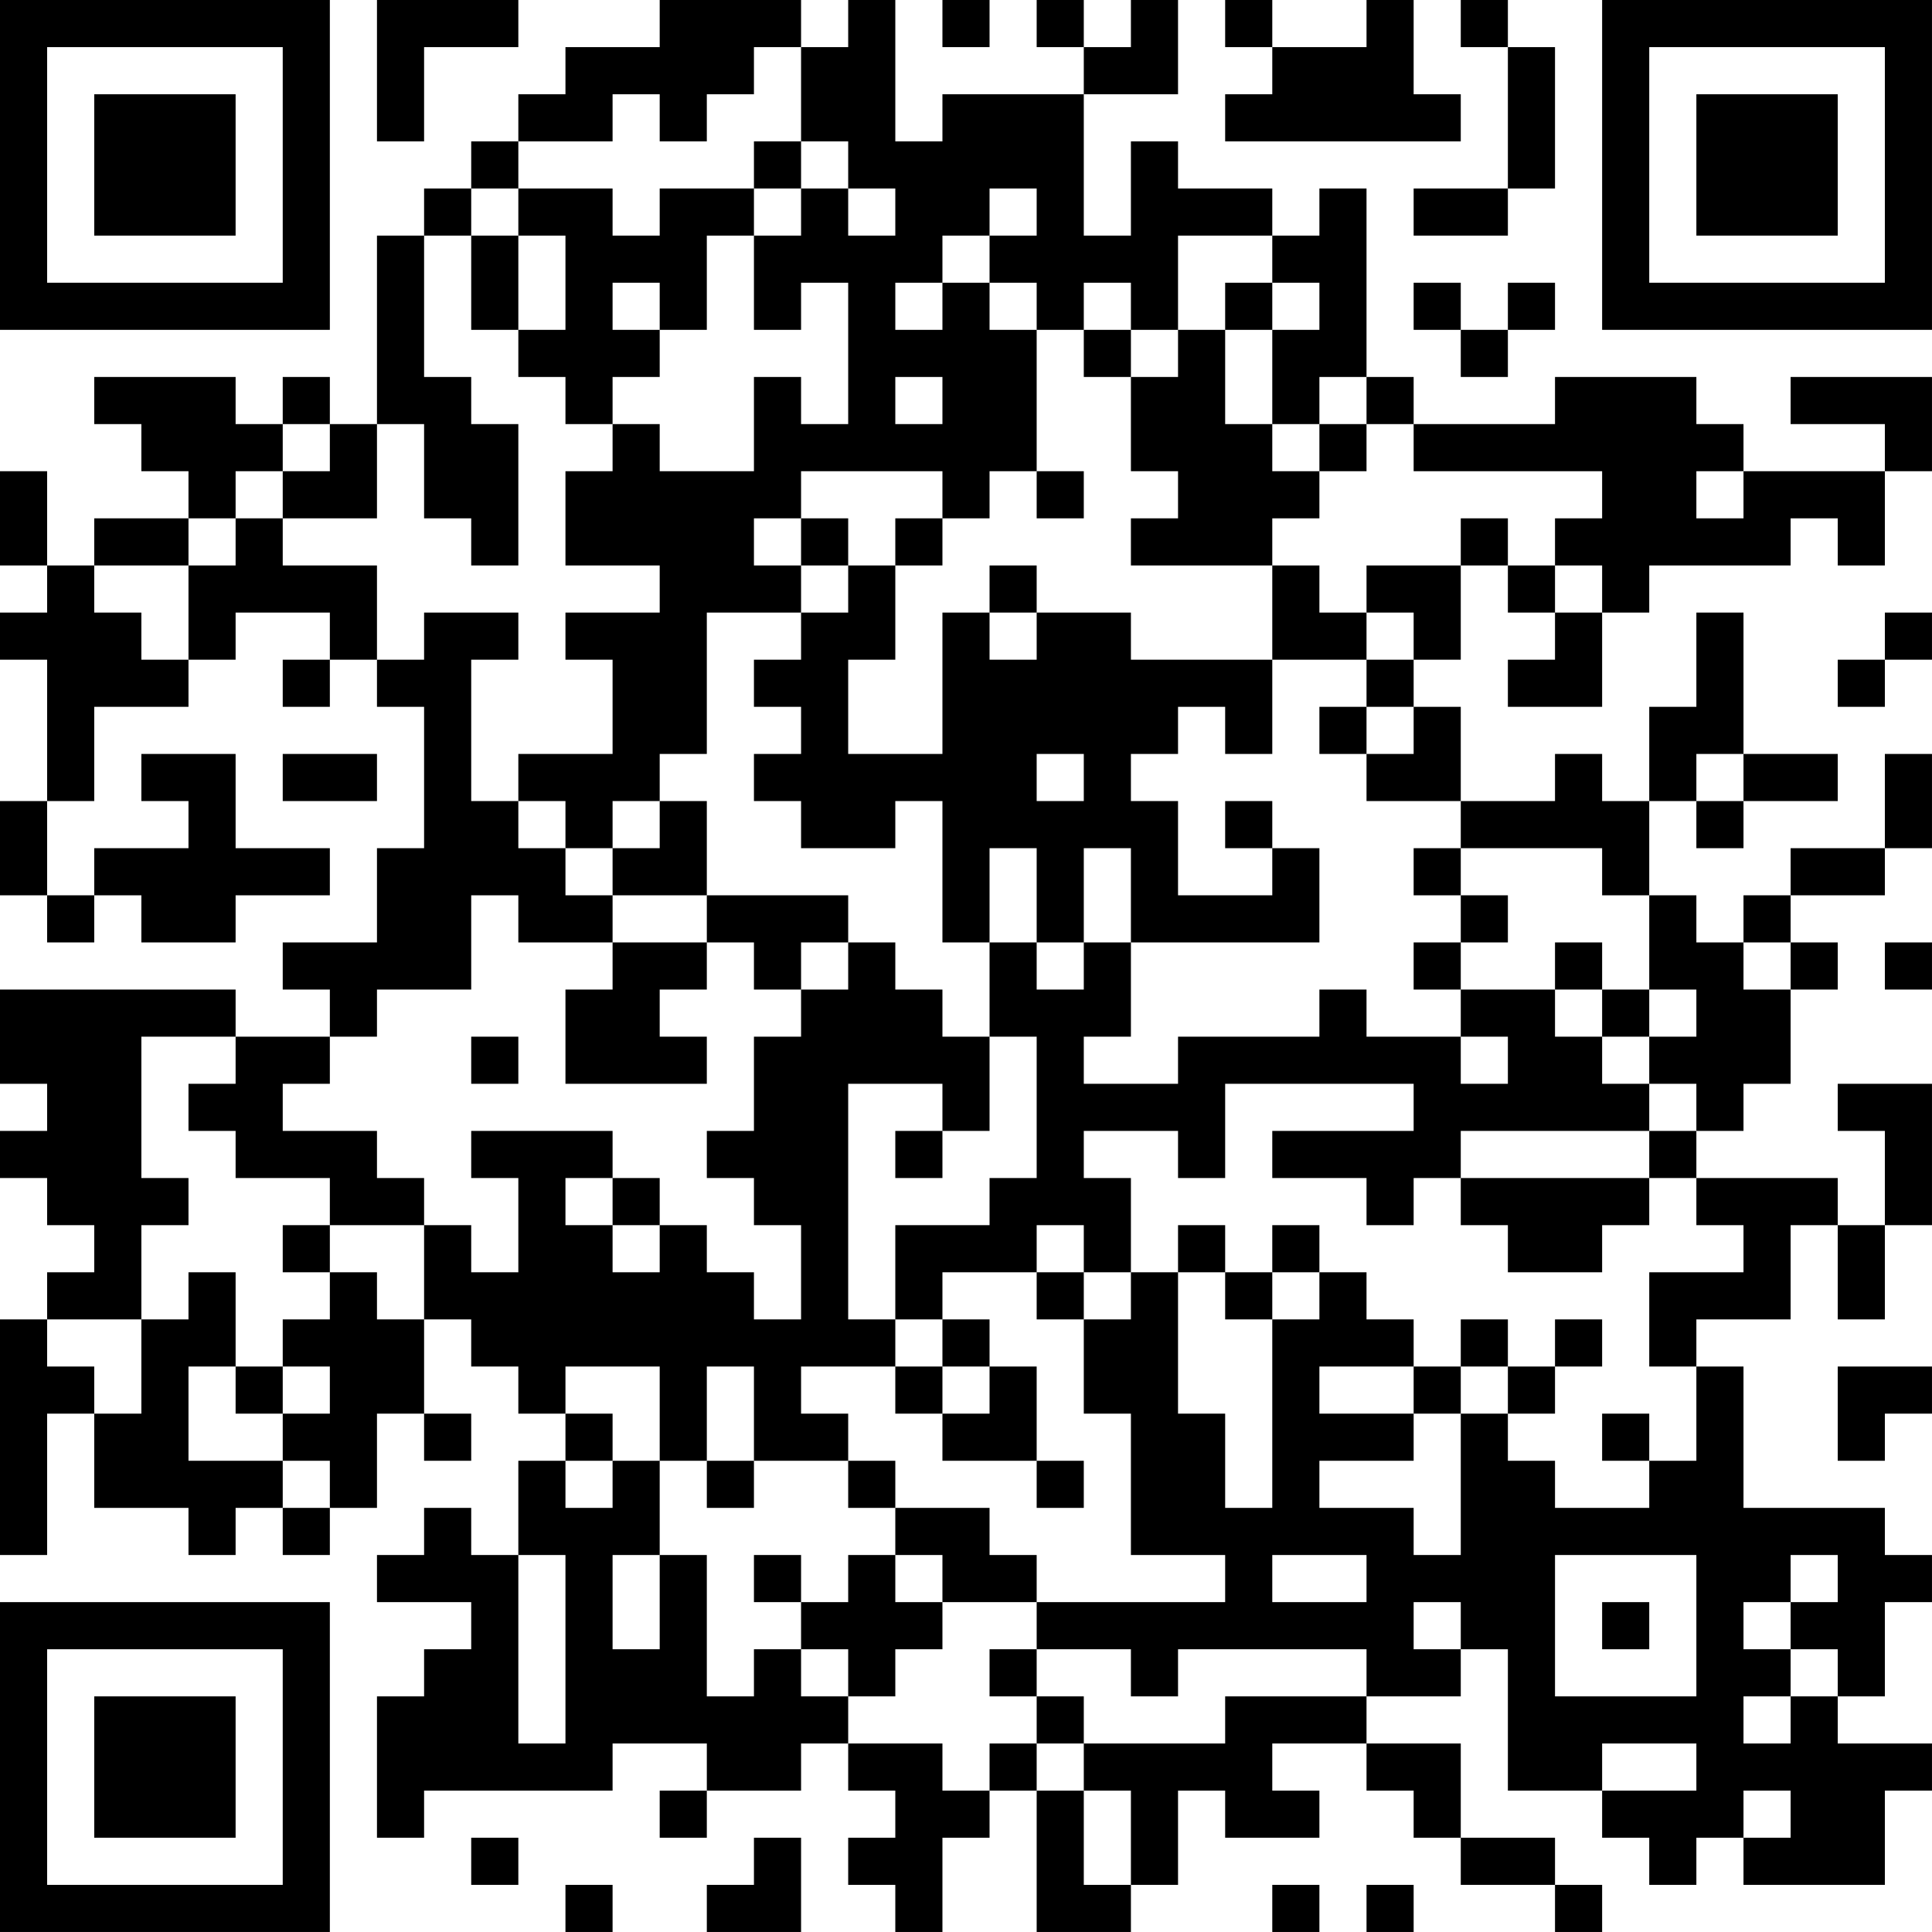 <?xml version="1.0" encoding="UTF-8"?>
<svg xmlns="http://www.w3.org/2000/svg" version="1.1" width="200" height="200" viewBox="0 0 200 200"><rect x="0" y="0" width="200" height="200" fill="#ffffff"/><g transform="scale(4.878)"><g transform="translate(0,0)"><path fill-rule="evenodd" d="M8 0L8 3L9 3L9 1L11 1L11 0ZM14 0L14 1L12 1L12 2L11 2L11 3L10 3L10 4L9 4L9 5L8 5L8 9L7 9L7 8L6 8L6 9L5 9L5 8L2 8L2 9L3 9L3 10L4 10L4 11L2 11L2 12L1 12L1 10L0 10L0 12L1 12L1 13L0 13L0 14L1 14L1 17L0 17L0 19L1 19L1 20L2 20L2 19L3 19L3 20L5 20L5 19L7 19L7 18L5 18L5 16L3 16L3 17L4 17L4 18L2 18L2 19L1 19L1 17L2 17L2 15L4 15L4 14L5 14L5 13L7 13L7 14L6 14L6 15L7 15L7 14L8 14L8 15L9 15L9 18L8 18L8 20L6 20L6 21L7 21L7 22L5 22L5 21L0 21L0 23L1 23L1 24L0 24L0 25L1 25L1 26L2 26L2 27L1 27L1 28L0 28L0 33L1 33L1 30L2 30L2 32L4 32L4 33L5 33L5 32L6 32L6 33L7 33L7 32L8 32L8 30L9 30L9 31L10 31L10 30L9 30L9 28L10 28L10 29L11 29L11 30L12 30L12 31L11 31L11 33L10 33L10 32L9 32L9 33L8 33L8 34L10 34L10 35L9 35L9 36L8 36L8 39L9 39L9 38L13 38L13 37L15 37L15 38L14 38L14 39L15 39L15 38L17 38L17 37L18 37L18 38L19 38L19 39L18 39L18 40L19 40L19 41L20 41L20 39L21 39L21 38L22 38L22 41L24 41L24 40L25 40L25 38L26 38L26 39L28 39L28 38L27 38L27 37L29 37L29 38L30 38L30 39L31 39L31 40L33 40L33 41L34 41L34 40L33 40L33 39L31 39L31 37L29 37L29 36L31 36L31 35L32 35L32 38L34 38L34 39L35 39L35 40L36 40L36 39L37 39L37 40L40 40L40 38L41 38L41 37L39 37L39 36L40 36L40 34L41 34L41 33L40 33L40 32L37 32L37 29L36 29L36 28L38 28L38 26L39 26L39 28L40 28L40 26L41 26L41 23L39 23L39 24L40 24L40 26L39 26L39 25L36 25L36 24L37 24L37 23L38 23L38 21L39 21L39 20L38 20L38 19L40 19L40 18L41 18L41 16L40 16L40 18L38 18L38 19L37 19L37 20L36 20L36 19L35 19L35 17L36 17L36 18L37 18L37 17L39 17L39 16L37 16L37 13L36 13L36 15L35 15L35 17L34 17L34 16L33 16L33 17L31 17L31 15L30 15L30 14L31 14L31 12L32 12L32 13L33 13L33 14L32 14L32 15L34 15L34 13L35 13L35 12L38 12L38 11L39 11L39 12L40 12L40 10L41 10L41 8L38 8L38 9L40 9L40 10L37 10L37 9L36 9L36 8L33 8L33 9L30 9L30 8L29 8L29 4L28 4L28 5L27 5L27 4L25 4L25 3L24 3L24 5L23 5L23 2L25 2L25 0L24 0L24 1L23 1L23 0L22 0L22 1L23 1L23 2L20 2L20 3L19 3L19 0L18 0L18 1L17 1L17 0ZM20 0L20 1L21 1L21 0ZM26 0L26 1L27 1L27 2L26 2L26 3L31 3L31 2L30 2L30 0L29 0L29 1L27 1L27 0ZM31 0L31 1L32 1L32 4L30 4L30 5L32 5L32 4L33 4L33 1L32 1L32 0ZM16 1L16 2L15 2L15 3L14 3L14 2L13 2L13 3L11 3L11 4L10 4L10 5L9 5L9 8L10 8L10 9L11 9L11 12L10 12L10 11L9 11L9 9L8 9L8 11L6 11L6 10L7 10L7 9L6 9L6 10L5 10L5 11L4 11L4 12L2 12L2 13L3 13L3 14L4 14L4 12L5 12L5 11L6 11L6 12L8 12L8 14L9 14L9 13L11 13L11 14L10 14L10 17L11 17L11 18L12 18L12 19L13 19L13 20L11 20L11 19L10 19L10 21L8 21L8 22L7 22L7 23L6 23L6 24L8 24L8 25L9 25L9 26L7 26L7 25L5 25L5 24L4 24L4 23L5 23L5 22L3 22L3 25L4 25L4 26L3 26L3 28L1 28L1 29L2 29L2 30L3 30L3 28L4 28L4 27L5 27L5 29L4 29L4 31L6 31L6 32L7 32L7 31L6 31L6 30L7 30L7 29L6 29L6 28L7 28L7 27L8 27L8 28L9 28L9 26L10 26L10 27L11 27L11 25L10 25L10 24L13 24L13 25L12 25L12 26L13 26L13 27L14 27L14 26L15 26L15 27L16 27L16 28L17 28L17 26L16 26L16 25L15 25L15 24L16 24L16 22L17 22L17 21L18 21L18 20L19 20L19 21L20 21L20 22L21 22L21 24L20 24L20 23L18 23L18 28L19 28L19 29L17 29L17 30L18 30L18 31L16 31L16 29L15 29L15 31L14 31L14 29L12 29L12 30L13 30L13 31L12 31L12 32L13 32L13 31L14 31L14 33L13 33L13 35L14 35L14 33L15 33L15 36L16 36L16 35L17 35L17 36L18 36L18 37L20 37L20 38L21 38L21 37L22 37L22 38L23 38L23 40L24 40L24 38L23 38L23 37L26 37L26 36L29 36L29 35L25 35L25 36L24 36L24 35L22 35L22 34L26 34L26 33L24 33L24 30L23 30L23 28L24 28L24 27L25 27L25 30L26 30L26 32L27 32L27 28L28 28L28 27L29 27L29 28L30 28L30 29L28 29L28 30L30 30L30 31L28 31L28 32L30 32L30 33L31 33L31 30L32 30L32 31L33 31L33 32L35 32L35 31L36 31L36 29L35 29L35 27L37 27L37 26L36 26L36 25L35 25L35 24L36 24L36 23L35 23L35 22L36 22L36 21L35 21L35 19L34 19L34 18L31 18L31 17L29 17L29 16L30 16L30 15L29 15L29 14L30 14L30 13L29 13L29 12L31 12L31 11L32 11L32 12L33 12L33 13L34 13L34 12L33 12L33 11L34 11L34 10L30 10L30 9L29 9L29 8L28 8L28 9L27 9L27 7L28 7L28 6L27 6L27 5L25 5L25 7L24 7L24 6L23 6L23 7L22 7L22 6L21 6L21 5L22 5L22 4L21 4L21 5L20 5L20 6L19 6L19 7L20 7L20 6L21 6L21 7L22 7L22 10L21 10L21 11L20 11L20 10L17 10L17 11L16 11L16 12L17 12L17 13L15 13L15 16L14 16L14 17L13 17L13 18L12 18L12 17L11 17L11 16L13 16L13 14L12 14L12 13L14 13L14 12L12 12L12 10L13 10L13 9L14 9L14 10L16 10L16 8L17 8L17 9L18 9L18 6L17 6L17 7L16 7L16 5L17 5L17 4L18 4L18 5L19 5L19 4L18 4L18 3L17 3L17 1ZM16 3L16 4L14 4L14 5L13 5L13 4L11 4L11 5L10 5L10 7L11 7L11 8L12 8L12 9L13 9L13 8L14 8L14 7L15 7L15 5L16 5L16 4L17 4L17 3ZM11 5L11 7L12 7L12 5ZM13 6L13 7L14 7L14 6ZM26 6L26 7L25 7L25 8L24 8L24 7L23 7L23 8L24 8L24 10L25 10L25 11L24 11L24 12L27 12L27 14L24 14L24 13L22 13L22 12L21 12L21 13L20 13L20 16L18 16L18 14L19 14L19 12L20 12L20 11L19 11L19 12L18 12L18 11L17 11L17 12L18 12L18 13L17 13L17 14L16 14L16 15L17 15L17 16L16 16L16 17L17 17L17 18L19 18L19 17L20 17L20 20L21 20L21 22L22 22L22 25L21 25L21 26L19 26L19 28L20 28L20 29L19 29L19 30L20 30L20 31L22 31L22 32L23 32L23 31L22 31L22 29L21 29L21 28L20 28L20 27L22 27L22 28L23 28L23 27L24 27L24 25L23 25L23 24L25 24L25 25L26 25L26 23L30 23L30 24L27 24L27 25L29 25L29 26L30 26L30 25L31 25L31 26L32 26L32 27L34 27L34 26L35 26L35 25L31 25L31 24L35 24L35 23L34 23L34 22L35 22L35 21L34 21L34 20L33 20L33 21L31 21L31 20L32 20L32 19L31 19L31 18L30 18L30 19L31 19L31 20L30 20L30 21L31 21L31 22L29 22L29 21L28 21L28 22L25 22L25 23L23 23L23 22L24 22L24 20L28 20L28 18L27 18L27 17L26 17L26 18L27 18L27 19L25 19L25 17L24 17L24 16L25 16L25 15L26 15L26 16L27 16L27 14L29 14L29 13L28 13L28 12L27 12L27 11L28 11L28 10L29 10L29 9L28 9L28 10L27 10L27 9L26 9L26 7L27 7L27 6ZM30 6L30 7L31 7L31 8L32 8L32 7L33 7L33 6L32 6L32 7L31 7L31 6ZM19 8L19 9L20 9L20 8ZM22 10L22 11L23 11L23 10ZM36 10L36 11L37 11L37 10ZM21 13L21 14L22 14L22 13ZM40 13L40 14L39 14L39 15L40 15L40 14L41 14L41 13ZM28 15L28 16L29 16L29 15ZM6 16L6 17L8 17L8 16ZM22 16L22 17L23 17L23 16ZM36 16L36 17L37 17L37 16ZM14 17L14 18L13 18L13 19L15 19L15 20L13 20L13 21L12 21L12 23L15 23L15 22L14 22L14 21L15 21L15 20L16 20L16 21L17 21L17 20L18 20L18 19L15 19L15 17ZM21 18L21 20L22 20L22 21L23 21L23 20L24 20L24 18L23 18L23 20L22 20L22 18ZM37 20L37 21L38 21L38 20ZM40 20L40 21L41 21L41 20ZM33 21L33 22L34 22L34 21ZM10 22L10 23L11 23L11 22ZM31 22L31 23L32 23L32 22ZM19 24L19 25L20 25L20 24ZM13 25L13 26L14 26L14 25ZM6 26L6 27L7 27L7 26ZM22 26L22 27L23 27L23 26ZM25 26L25 27L26 27L26 28L27 28L27 27L28 27L28 26L27 26L27 27L26 27L26 26ZM31 28L31 29L30 29L30 30L31 30L31 29L32 29L32 30L33 30L33 29L34 29L34 28L33 28L33 29L32 29L32 28ZM5 29L5 30L6 30L6 29ZM20 29L20 30L21 30L21 29ZM39 29L39 31L40 31L40 30L41 30L41 29ZM34 30L34 31L35 31L35 30ZM15 31L15 32L16 32L16 31ZM18 31L18 32L19 32L19 33L18 33L18 34L17 34L17 33L16 33L16 34L17 34L17 35L18 35L18 36L19 36L19 35L20 35L20 34L22 34L22 33L21 33L21 32L19 32L19 31ZM11 33L11 37L12 37L12 33ZM19 33L19 34L20 34L20 33ZM27 33L27 34L29 34L29 33ZM33 33L33 36L36 36L36 33ZM38 33L38 34L37 34L37 35L38 35L38 36L37 36L37 37L38 37L38 36L39 36L39 35L38 35L38 34L39 34L39 33ZM30 34L30 35L31 35L31 34ZM34 34L34 35L35 35L35 34ZM21 35L21 36L22 36L22 37L23 37L23 36L22 36L22 35ZM34 37L34 38L36 38L36 37ZM37 38L37 39L38 39L38 38ZM10 39L10 40L11 40L11 39ZM16 39L16 40L15 40L15 41L17 41L17 39ZM12 40L12 41L13 41L13 40ZM27 40L27 41L28 41L28 40ZM29 40L29 41L30 41L30 40ZM0 0L0 7L7 7L7 0ZM1 1L1 6L6 6L6 1ZM2 2L2 5L5 5L5 2ZM34 0L34 7L41 7L41 0ZM35 1L35 6L40 6L40 1ZM36 2L36 5L39 5L39 2ZM0 34L0 41L7 41L7 34ZM1 35L1 40L6 40L6 35ZM2 36L2 39L5 39L5 36Z" fill="#000000"/></g></g></svg>
